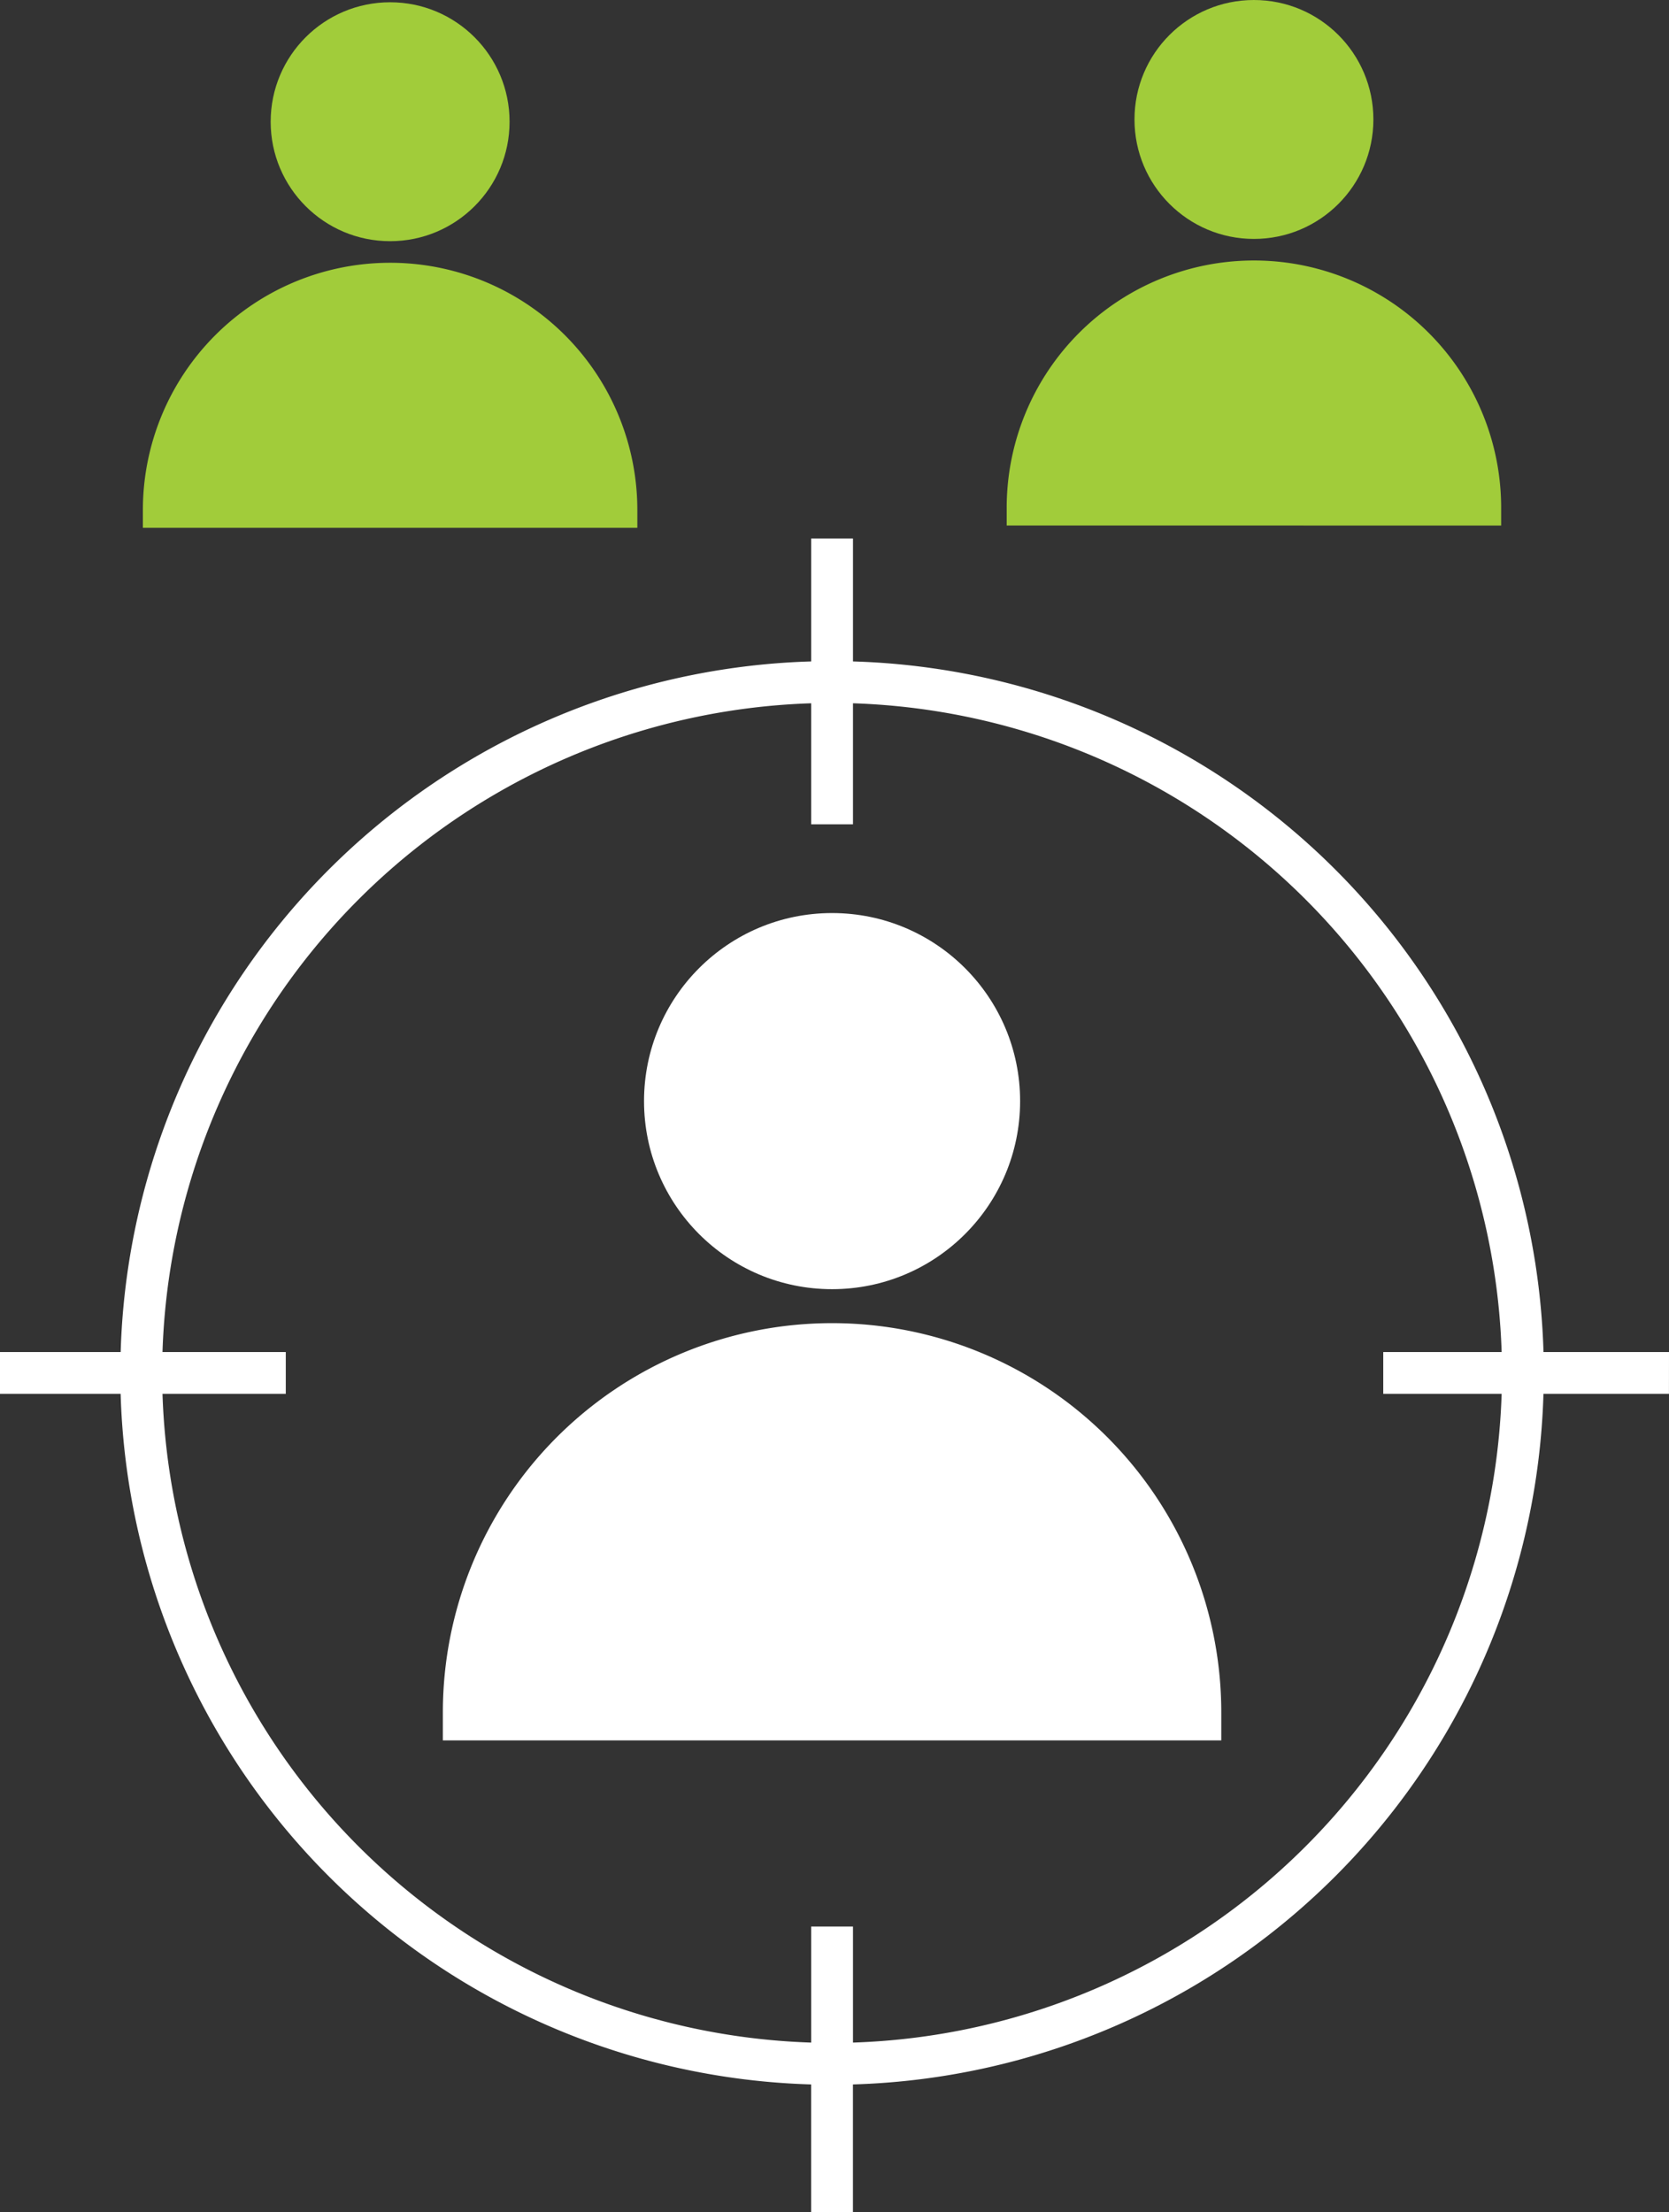 <svg xmlns="http://www.w3.org/2000/svg" width="92.05" height="122" viewBox="0 0 92.05 122">
  <rect x="0" y="0" width="92.05" height="122" fill="#333333" stroke="none"/>
  <g id="Group_1605" data-name="Group 1605" transform="translate(-198.702 -245.553)">
    <path id="Rectangle_201" data-name="Rectangle 201" d="M21.466,0h0A21.466,21.466,0,0,1,42.932,21.466v1.545a0,0,0,0,1,0,0H0a0,0,0,0,1,0,0V21.466A21.466,21.466,0,0,1,21.466,0Z" transform="translate(223.127 318.52)" fill="#fff"/>
    <circle id="Ellipse_147" data-name="Ellipse 147" cx="10.371" cy="10.371" r="10.371" transform="translate(234.222 295.905)" fill="#fff"/>
    <path id="Rectangle_202" data-name="Rectangle 202" d="M13.635,0h0A13.635,13.635,0,0,1,27.271,13.635v.981a0,0,0,0,1,0,0H0a0,0,0,0,1,0,0v-.981A13.635,13.635,0,0,1,13.635,0Z" transform="translate(206.582 260.044)" fill="#a1cc3a"/>
    <circle id="Ellipse_148" data-name="Ellipse 148" cx="6.588" cy="6.588" r="6.588" transform="translate(213.63 245.678)" fill="#a1cc3a"/>
    <path id="Rectangle_203" data-name="Rectangle 203" d="M13.635,0h0A13.635,13.635,0,0,1,27.271,13.635v.981a0,0,0,0,1,0,0H0a0,0,0,0,1,0,0v-.981A13.635,13.635,0,0,1,13.635,0Z" transform="translate(254.224 259.918)" fill="#a1cc3a"/>
    <circle id="Ellipse_149" data-name="Ellipse 149" cx="6.588" cy="6.588" r="6.588" transform="translate(261.272 245.553)" fill="#a1cc3a"/>
    <path id="Path_2966" data-name="Path 2966" d="M290.752,457.842H283.83a39.251,39.251,0,0,0-38.084-38.084v-6.779H243.44v6.779a39.25,39.25,0,0,0-38.083,38.084H198.7v2.306h6.655a39.25,39.25,0,0,0,38.083,38.084v7.051h2.306v-7.051a39.25,39.25,0,0,0,38.084-38.084h6.922Zm-45.006,38.082v-6.4H243.44v6.4a36.994,36.994,0,0,1-35.776-35.776h6.8v-2.306h-6.8a36.993,36.993,0,0,1,35.776-35.776v6.673h2.306v-6.673a36.994,36.994,0,0,1,35.776,35.776h-6.53v2.306h6.53A36.994,36.994,0,0,1,245.746,495.924Z" transform="translate(0 -137.729)" fill="#fff"/>
  </g>
</svg>
